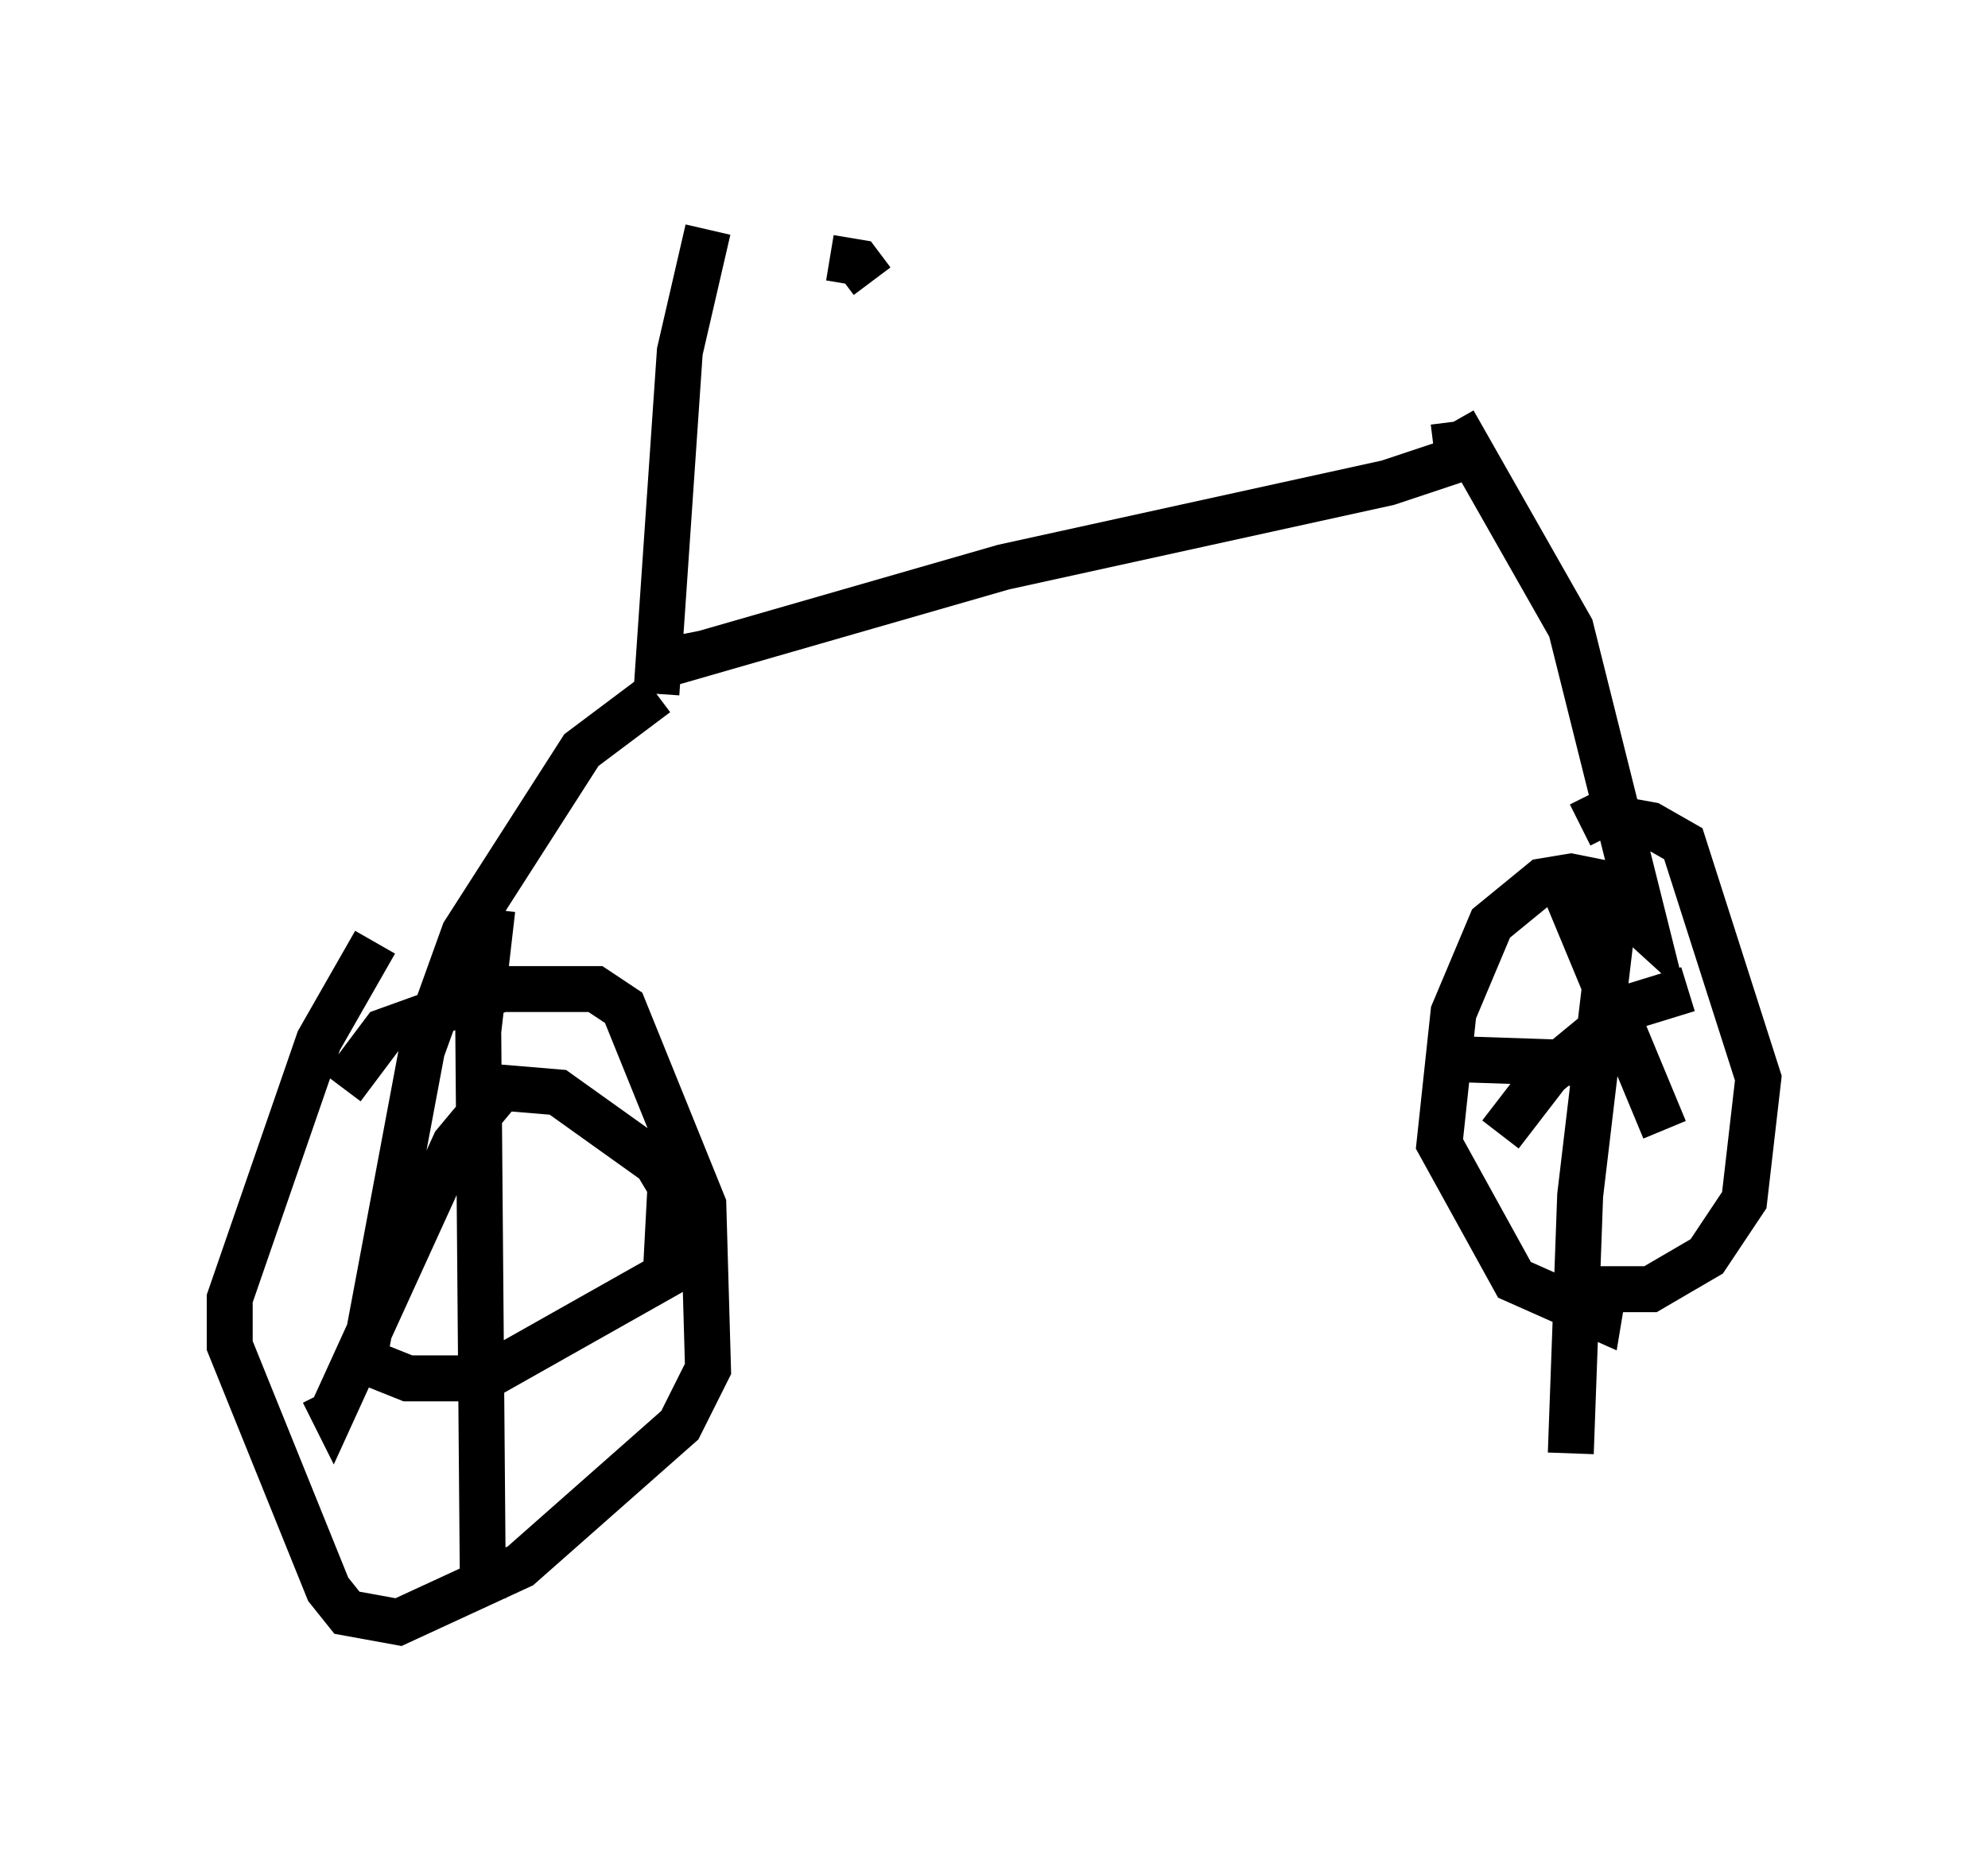 <?xml version="1.0" encoding="utf-8" ?>
<svg baseProfile="full" height="40.319" version="1.1" width="43.28" xmlns="http://www.w3.org/2000/svg" xmlns:ev="http://www.w3.org/2001/xml-events" xmlns:xlink="http://www.w3.org/1999/xlink"><defs /><rect fill="white" height="40.319" width="43.28" x="0" y="0" /><path d="M10.921, 5.51 m7.146, 0.102 l0.613, 0.102 0.306, 0.408 m-3.573, -1.123 l-0.613, 2.654 -0.51, 7.452 m0.0, 0.0 l-1.633, 1.225 -2.552, 3.981 l-0.919, 2.552 -1.225, 6.533 m-0.102, 0.204 l1.021, 0.408 1.633, 0.0 l3.981, -2.246 0.102, -1.94 l-0.306, -0.51 -2.144, -1.531 l-1.225, -0.102 -1.021, 1.225 l-2.654, 5.819 -0.204, -0.408 m7.963, -16.538 l0.102, 0.51 6.738, -1.94 l8.371, -1.838 1.531, -0.51 l-0.102, -0.817 m0.0, 0.0 l2.552, 4.492 1.633, 6.533 l-1.123, -1.021 -0.51, -0.102 l-0.613, 0.102 -1.123, 0.919 l-0.817, 1.94 -0.306, 2.858 l1.633, 2.96 1.838, 0.817 l0.102, -0.613 1.021, 0.0 l1.225, -0.715 0.817, -1.225 l0.306, -2.654 -1.633, -5.104 l-0.715, -0.408 -1.123, -0.204 l-0.408, 0.204 m0.715, 2.042 l-0.715, 6.023 -0.204, 5.615 m-2.246, -8.575 l3.063, 0.102 m1.735, -1.633 l-1.327, 0.408 -1.735, 1.429 l-1.021, 1.327 m1.327, -5.513 l2.246, 5.41 m-28.788, -0.919 l0.919, -1.225 2.552, -0.919 l2.042, 0.0 0.613, 0.408 l1.735, 4.288 0.102, 3.573 l-0.613, 1.225 -3.471, 3.063 l-2.654, 1.225 -1.123, -0.204 l-0.408, -0.51 -2.144, -5.308 l0.0, -1.021 1.94, -5.615 l1.225, -2.144 m2.552, -0.715 l-0.306, 2.654 0.102, 12.352 " fill="none" stroke="black" stroke-width="1" /></svg>